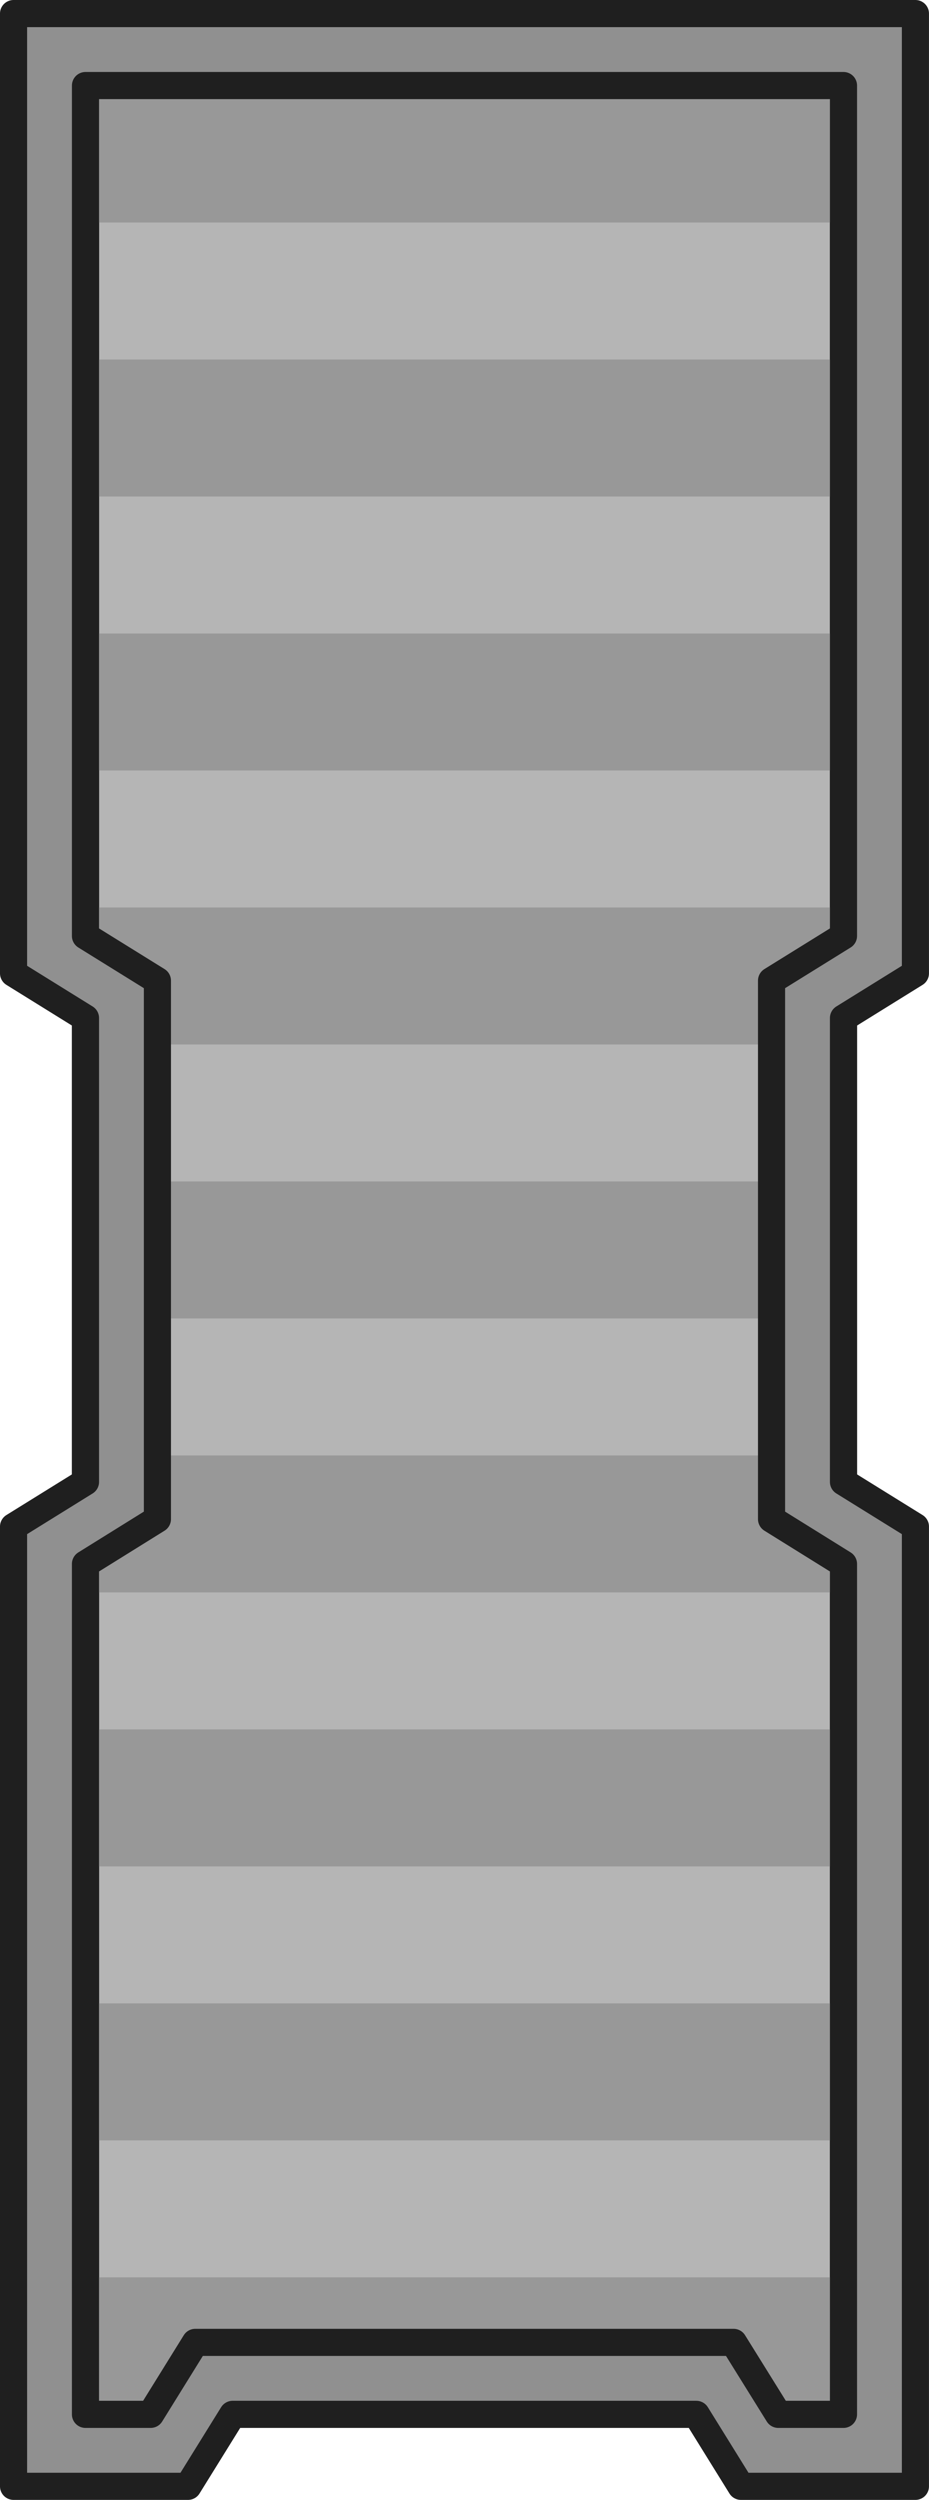 <?xml version="1.0" encoding="UTF-8" standalone="no"?>
<!-- Created with Inkscape (http://www.inkscape.org/) -->

<svg
   width="147.276"
   height="396.1"
   viewBox="0 0 77.934 209.603"
   version="1.1"
   id="svg1"
   xmlns="http://www.w3.org/2000/svg"
   xmlns:svg="http://www.w3.org/2000/svg">
  <defs
     id="defs1" />
  <g
     id="layer1"
     transform="translate(-106.892,-72.231)">
    <g
       id="g91"
       transform="translate(6872.886,1271.271)">
      <path
         id="rect67-0-9-4"
         style="fill:#b5b5b5;stroke:#1f1f1f;stroke-width:2.275;stroke-linecap:round;stroke-linejoin:round"
         d="m -6758.822,-1191.868 h 63.588 v 195.258 h -9.669 l -3.147,-5.684 h -37.95 l -3.147,5.684 h -9.675 z" />
      <path
         id="rect24996-9-4-4-8-86-9-37-5-4-1"
         style="fill:#989898;fill-opacity:1;stroke-width:2.97;paint-order:markers stroke fill;stop-color:#000000"
         d="m -6758.822,-1008.096 v 11.486 h 63.588 v -11.486 z" />
      <path
         id="rect4123-0-7-4-6-9-4"
         style="fill:#989898;fill-opacity:1;stroke-width:2.97;paint-order:markers stroke fill;stop-color:#000000"
         d="m -6758.822,-1019.581 h 63.588 v -11.486 h -63.588 z" />
      <path
         id="rect4125-9-7-8-7-6-6"
         style="fill:#989898;fill-opacity:1;stroke-width:2.97;paint-order:markers stroke fill;stop-color:#000000"
         d="m -6758.822,-1042.553 h 63.588 v -11.486 h -63.588 z" />
      <path
         id="rect24996-9-4-4-8-86-9-37-51-1"
         style="fill:#989898;fill-opacity:1;stroke-width:2.97;paint-order:markers stroke fill;stop-color:#000000"
         d="m -6758.822,-1065.524 h 63.588 v -11.486 h -63.588 z" />
      <path
         id="rect4123-0-7-4-3-0"
         style="fill:#989898;fill-opacity:1;stroke-width:2.97;paint-order:markers stroke fill;stop-color:#000000"
         d="m -6758.822,-1088.496 h 63.588 v -11.486 h -63.588 z" />
      <path
         id="rect4125-9-7-8-26-2"
         style="fill:#989898;fill-opacity:1;stroke-width:2.97;paint-order:markers stroke fill;stop-color:#000000"
         d="m -6758.822,-1111.467 h 63.588 v -11.486 h -63.588 z" />
      <path
         id="rect4127-9-9-0-90-4"
         style="fill:#989898;fill-opacity:1;stroke-width:2.97;paint-order:markers stroke fill;stop-color:#000000"
         d="m -6758.822,-1134.439 h 63.588 v -11.486 h -63.588 z" />
      <path
         id="rect4129-8-5-4-0-0"
         style="fill:#989898;fill-opacity:1;stroke-width:2.97;paint-order:markers stroke fill;stop-color:#000000"
         d="m -6758.822,-1157.41 h 63.588 v -11.486 h -63.588 z" />
      <path
         id="rect4131-8-3-0-3-4"
         style="fill:#989898;fill-opacity:1;stroke-width:2.97;paint-order:markers stroke fill;stop-color:#000000"
         d="m -6758.822,-1180.382 h 63.588 v -11.486 h -63.588 z" />
      <path
         id="rect61-05-0-5-3"
         style="fill:#909090;fill-opacity:1;stroke:#1f1f1f;stroke-width:2.275;stroke-linecap:round;stroke-linejoin:round;stroke-dasharray:none;stroke-opacity:1"
         d="m -6764.857,-1197.903 -1e-4,80.472 6.035,3.745 v 38.897 l -6.035,3.744 1e-4,80.47 h 5e-4 14.635 l 3.745,-6.035 h 38.897 l 3.744,6.035 h 14.636 5e-4 v -80.47 l -6.035,-3.744 v -38.897 l 6.035,-3.745 v -80.472 h -5e-4 -75.657 z m 6.035,6.035 h 63.588 v 71.303 l -6.035,3.744 v 45.154 l 6.035,3.754 v 71.303 h -5.469 l -3.754,-6.035 h -45.154 l -3.744,6.035 h -5.469 v -71.303 l 6.035,-3.754 v -45.154 l -6.035,-3.744 z" />
    </g>
  </g>
</svg>
